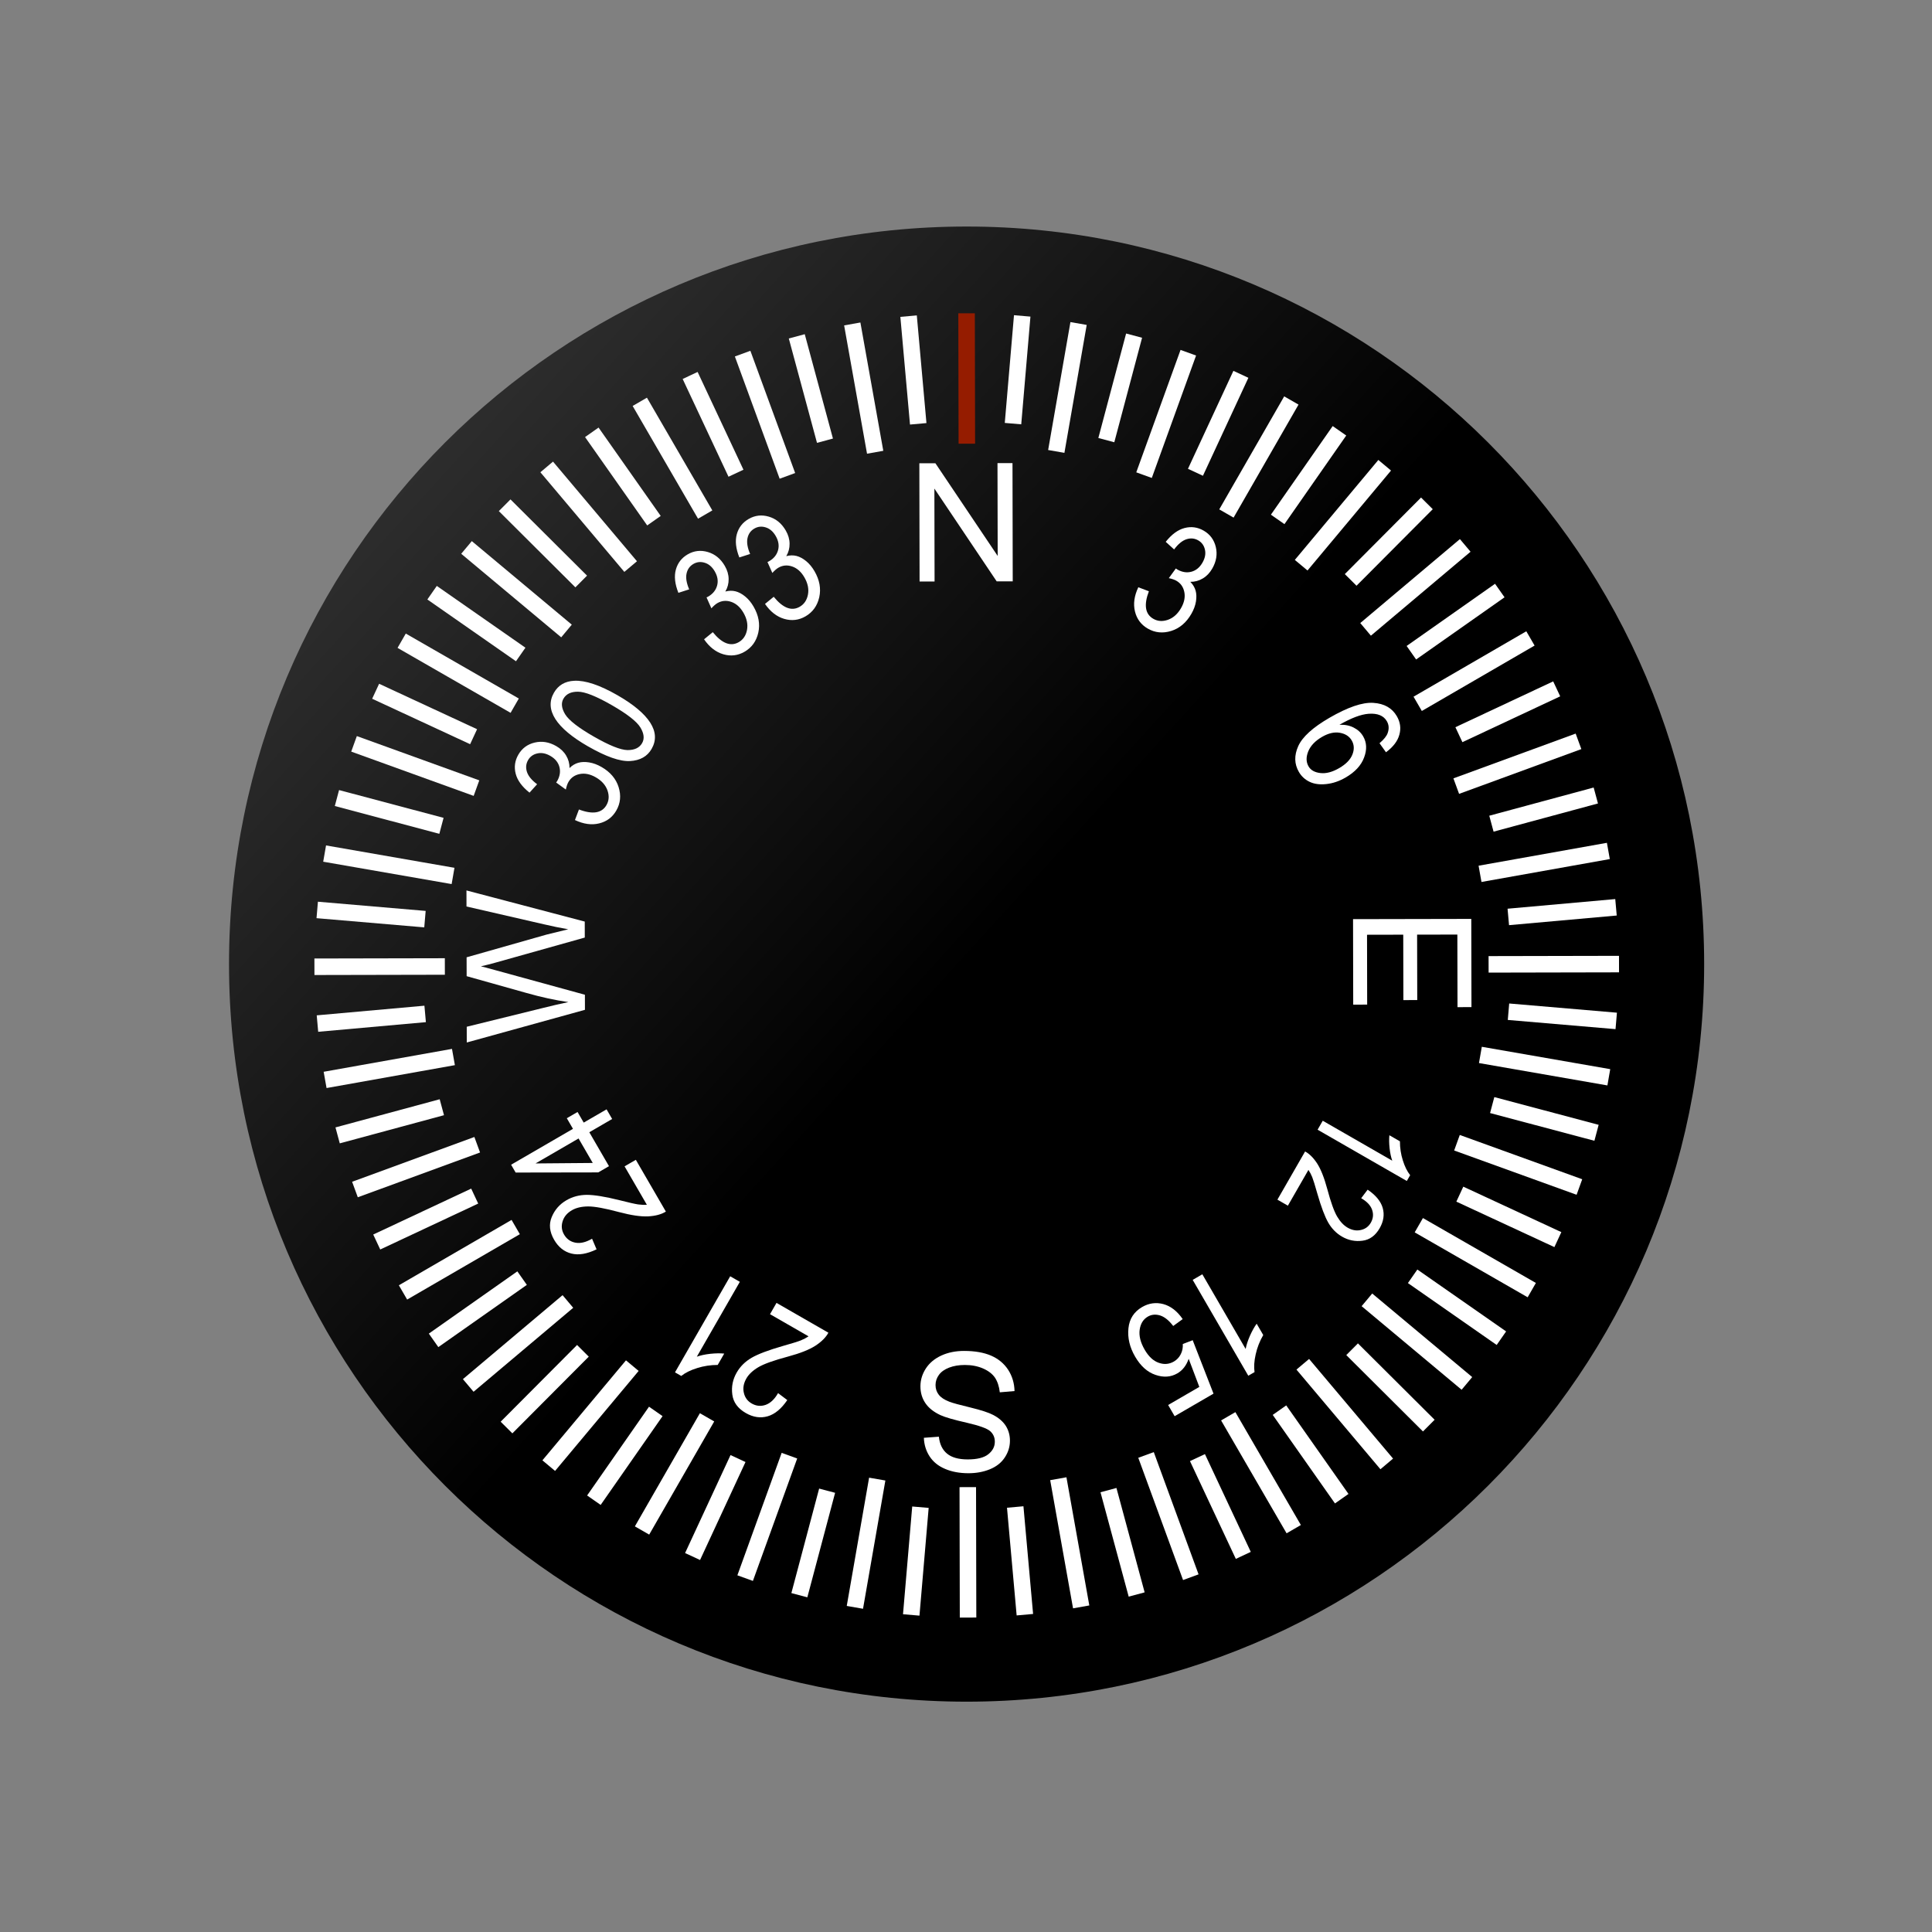 <?xml version="1.0" encoding="UTF-8" standalone="no"?>
<svg xmlns:osb="http://www.openswatchbook.org/uri/2009/osb" xmlns:dc="http://purl.org/dc/elements/1.1/" xmlns:cc="http://creativecommons.org/ns#" xmlns:rdf="http://www.w3.org/1999/02/22-rdf-syntax-ns#" xmlns:svg="http://www.w3.org/2000/svg" xmlns="http://www.w3.org/2000/svg" xmlns:xlink="http://www.w3.org/1999/xlink" version="1.1" id="Layer_2" x="0px" y="0px" width="400.667" height="400.666" viewBox="0 0 400.667 400.666" enable-background="new 0 0 400.667 400.666" xml:space="preserve"><rect x="0" y="0" width="400.667" height="400.666" fill="#808080" stroke="none"/><defs id="defs109"><linearGradient osb:paint="gradient" id="linearGradient5786"><stop id="stop5788" offset="0" style="stop-color:#2d2d2d;stop-opacity:1"/><stop id="stop5790" offset="1" style="stop-color:#000000;stop-opacity:1;"/></linearGradient><linearGradient y2="187.362" x2="191.429" y1="109.998" x1="106.397" gradientUnits="userSpaceOnUse" id="linearGradient5945-6" xlink:href="#linearGradient5786" gradientTransform="matrix(0.603,0,0,0.603,168.746,146.734)"/></defs><g id="airspeedIndicatorBg" style="display:inline" transform="matrix(2.221,0,0,2.221,-86.858,-4.972)"><g transform="translate(-154.742,-167.38)" style="display:inline" id="g12271"><path id="path4815-8" d="m 352.974,259.641 c 0,38.036 -30.834,68.87 -68.87,68.87 -38.036,1e-5 -68.87,-30.834 -68.87,-68.87 0,-38.036 30.834,-68.87 68.87,-68.87 38.036,0 68.87,30.834 68.87,68.87 z" style="display:inline;fill:url(#linearGradient5945-6);fill-opacity:1;fill-rule:evenodd;stroke:none;stroke-width:0.965;stroke-linecap:butt;stroke-linejoin:miter;stroke-miterlimit:4;stroke-dasharray:none;stroke-dashoffset:0;stroke-opacity:1"/><g id="g12183"><path style="display:inline;fill:none;fill-opacity:1;fill-rule:evenodd;stroke:#951c00;stroke-width:1.542;stroke-linecap:butt;stroke-linejoin:miter;stroke-miterlimit:4;stroke-dasharray:none;stroke-dashoffset:0;stroke-opacity:1" d="m 284.128,211.047 -0.025,-12.175" id="path5836-0"/><path style="display:inline;fill:none;fill-opacity:1;fill-rule:evenodd;stroke:#ffffff;stroke-width:1.542;stroke-linecap:butt;stroke-linejoin:miter;stroke-miterlimit:4;stroke-dasharray:none;stroke-dashoffset:0;stroke-opacity:1" d="m 292.479,211.77 2.081,-11.944" id="path5922-3"/><path style="display:inline;fill:none;fill-opacity:1;fill-rule:evenodd;stroke:#ffffff;stroke-width:1.542;stroke-linecap:butt;stroke-linejoin:miter;stroke-miterlimit:4;stroke-dasharray:none;stroke-dashoffset:0;stroke-opacity:1" d="m 288.439,209.174 0.859,-10.058" id="path5920-3"/><path style="display:inline;fill:none;fill-opacity:1;fill-rule:evenodd;stroke:#ffffff;stroke-width:1.542;stroke-linecap:butt;stroke-linejoin:miter;stroke-miterlimit:4;stroke-dasharray:none;stroke-dashoffset:0;stroke-opacity:1" d="m 279.588,209.192 -0.9,-10.054" id="path5918-5"/><path style="display:inline;fill:none;fill-opacity:1;fill-rule:evenodd;stroke:#ffffff;stroke-width:1.542;stroke-linecap:butt;stroke-linejoin:miter;stroke-miterlimit:4;stroke-dasharray:none;stroke-dashoffset:0;stroke-opacity:1" d="m 270.881,210.769 -2.633,-9.745" id="path5916-6"/><path style="display:inline;fill:none;fill-opacity:1;fill-rule:evenodd;stroke:#ffffff;stroke-width:1.542;stroke-linecap:butt;stroke-linejoin:miter;stroke-miterlimit:4;stroke-dasharray:none;stroke-dashoffset:0;stroke-opacity:1" d="m 262.571,213.806 -4.28,-9.129" id="path5914-9"/><path style="display:inline;fill:none;fill-opacity:1;fill-rule:evenodd;stroke:#ffffff;stroke-width:1.542;stroke-linecap:butt;stroke-linejoin:miter;stroke-miterlimit:4;stroke-dasharray:none;stroke-dashoffset:0;stroke-opacity:1" d="m 254.912,218.237 -5.803,-8.251" id="path5912-5"/><path style="display:inline;fill:none;fill-opacity:1;fill-rule:evenodd;stroke:#ffffff;stroke-width:1.542;stroke-linecap:butt;stroke-linejoin:miter;stroke-miterlimit:4;stroke-dasharray:none;stroke-dashoffset:0;stroke-opacity:1" d="m 248.12,223.915 -7.148,-7.119" id="path5910-2"/><path style="display:inline;fill:none;fill-opacity:1;fill-rule:evenodd;stroke:#ffffff;stroke-width:1.542;stroke-linecap:butt;stroke-linejoin:miter;stroke-miterlimit:4;stroke-dasharray:none;stroke-dashoffset:0;stroke-opacity:1" d="m 242.47,230.73 -8.275,-5.769" id="path5908-2"/><path style="display:inline;fill:none;fill-opacity:1;fill-rule:evenodd;stroke:#ffffff;stroke-width:1.542;stroke-linecap:butt;stroke-linejoin:miter;stroke-miterlimit:4;stroke-dasharray:none;stroke-dashoffset:0;stroke-opacity:1" d="m 238.072,238.408 -9.148,-4.243" id="path5906-1"/><path style="display:inline;fill:none;fill-opacity:1;fill-rule:evenodd;stroke:#ffffff;stroke-width:1.542;stroke-linecap:butt;stroke-linejoin:miter;stroke-miterlimit:4;stroke-dasharray:none;stroke-dashoffset:0;stroke-opacity:1" d="m 235.07,246.73 -9.759,-2.594" id="path5904-8"/><path style="display:inline;fill:none;fill-opacity:1;fill-rule:evenodd;stroke:#ffffff;stroke-width:1.542;stroke-linecap:butt;stroke-linejoin:miter;stroke-miterlimit:4;stroke-dasharray:none;stroke-dashoffset:0;stroke-opacity:1" d="m 233.53,255.443 -10.06,-0.859" id="path5902-8"/><path style="display:inline;fill:none;fill-opacity:1;fill-rule:evenodd;stroke:#ffffff;stroke-width:1.542;stroke-linecap:butt;stroke-linejoin:miter;stroke-miterlimit:4;stroke-dasharray:none;stroke-dashoffset:0;stroke-opacity:1" d="m 233.548,264.293 -10.056,0.901" id="path5900-7"/><path style="display:inline;fill:none;fill-opacity:1;fill-rule:evenodd;stroke:#ffffff;stroke-width:1.542;stroke-linecap:butt;stroke-linejoin:miter;stroke-miterlimit:4;stroke-dasharray:none;stroke-dashoffset:0;stroke-opacity:1" d="m 235.106,273.005 -9.731,2.629" id="path5898-1"/><path style="display:inline;fill:none;fill-opacity:1;fill-rule:evenodd;stroke:#ffffff;stroke-width:1.542;stroke-linecap:butt;stroke-linejoin:miter;stroke-miterlimit:4;stroke-dasharray:none;stroke-dashoffset:0;stroke-opacity:1" d="m 238.174,281.303 -9.147,4.288" id="path5896-7"/><path style="display:inline;fill:none;fill-opacity:1;fill-rule:evenodd;stroke:#ffffff;stroke-width:1.542;stroke-linecap:butt;stroke-linejoin:miter;stroke-miterlimit:4;stroke-dasharray:none;stroke-dashoffset:0;stroke-opacity:1" d="m 242.6,288.962 -8.265,5.812" id="path5894-2"/><path style="display:inline;fill:none;fill-opacity:1;fill-rule:evenodd;stroke:#ffffff;stroke-width:1.542;stroke-linecap:butt;stroke-linejoin:miter;stroke-miterlimit:4;stroke-dasharray:none;stroke-dashoffset:0;stroke-opacity:1" d="m 248.283,295.746 -0.008,0.008" id="path5892-0"/><path style="display:inline;fill:none;fill-opacity:1;fill-rule:evenodd;stroke:#ffffff;stroke-width:1.542;stroke-linecap:butt;stroke-linejoin:miter;stroke-miterlimit:4;stroke-dasharray:none;stroke-dashoffset:0;stroke-opacity:1" d="m 248.275,295.754 -7.13,7.159" id="path5890-5"/><path style="display:inline;fill:none;fill-opacity:1;fill-rule:evenodd;stroke:#ffffff;stroke-width:1.542;stroke-linecap:butt;stroke-linejoin:miter;stroke-miterlimit:4;stroke-dasharray:none;stroke-dashoffset:0;stroke-opacity:1" d="m 255.084,301.409 -5.78,8.29" id="path5888-0"/><path style="display:inline;fill:none;fill-opacity:1;fill-rule:evenodd;stroke:#ffffff;stroke-width:1.542;stroke-linecap:butt;stroke-linejoin:miter;stroke-miterlimit:4;stroke-dasharray:none;stroke-dashoffset:0;stroke-opacity:1" d="m 262.761,305.809 -4.243,9.149" id="path5885-5"/><path style="display:inline;fill:none;fill-opacity:1;fill-rule:evenodd;stroke:#ffffff;stroke-width:1.542;stroke-linecap:butt;stroke-linejoin:miter;stroke-miterlimit:4;stroke-dasharray:none;stroke-dashoffset:0;stroke-opacity:1" d="m 271.082,308.811 -2.593,9.758" id="path5883-5"/><path style="display:inline;fill:none;fill-opacity:1;fill-rule:evenodd;stroke:#ffffff;stroke-width:1.542;stroke-linecap:butt;stroke-linejoin:miter;stroke-miterlimit:4;stroke-dasharray:none;stroke-dashoffset:0;stroke-opacity:1" d="m 279.795,310.352 -0.859,10.06" id="path5881-8"/><path style="display:inline;fill:none;fill-opacity:1;fill-rule:evenodd;stroke:#ffffff;stroke-width:1.542;stroke-linecap:butt;stroke-linejoin:miter;stroke-miterlimit:4;stroke-dasharray:none;stroke-dashoffset:0;stroke-opacity:1" d="M 288.645,310.334 289.546,320.39" id="path5879-7"/><path style="display:inline;fill:none;fill-opacity:1;fill-rule:evenodd;stroke:#ffffff;stroke-width:1.542;stroke-linecap:butt;stroke-linejoin:miter;stroke-miterlimit:4;stroke-dasharray:none;stroke-dashoffset:0;stroke-opacity:1" d="m 297.352,308.757 2.633,9.747" id="path5877-0"/><path style="display:inline;fill:none;fill-opacity:1;fill-rule:evenodd;stroke:#ffffff;stroke-width:1.542;stroke-linecap:butt;stroke-linejoin:miter;stroke-miterlimit:4;stroke-dasharray:none;stroke-dashoffset:0;stroke-opacity:1" d="m 305.661,305.721 4.281,9.131" id="path5875-3"/><path style="display:inline;fill:none;fill-opacity:1;fill-rule:evenodd;stroke:#ffffff;stroke-width:1.542;stroke-linecap:butt;stroke-linejoin:miter;stroke-miterlimit:4;stroke-dasharray:none;stroke-dashoffset:0;stroke-opacity:1" d="m 313.32,301.29 5.813,8.267" id="path5873-8"/><path style="display:inline;fill:none;fill-opacity:1;fill-rule:evenodd;stroke:#ffffff;stroke-width:1.542;stroke-linecap:butt;stroke-linejoin:miter;stroke-miterlimit:4;stroke-dasharray:none;stroke-dashoffset:0;stroke-opacity:1" d="m 320.098,295.599 0.008,0.008" id="path5871-1"/><path style="display:inline;fill:none;fill-opacity:1;fill-rule:evenodd;stroke:#ffffff;stroke-width:1.542;stroke-linecap:butt;stroke-linejoin:miter;stroke-miterlimit:4;stroke-dasharray:none;stroke-dashoffset:0;stroke-opacity:1" d="m 320.106,295.607 7.156,7.127" id="path5869-5"/><path style="display:inline;fill:none;fill-opacity:1;fill-rule:evenodd;stroke:#ffffff;stroke-width:1.542;stroke-linecap:butt;stroke-linejoin:miter;stroke-miterlimit:4;stroke-dasharray:none;stroke-dashoffset:0;stroke-opacity:1" d="m 325.753,288.792 8.289,5.779" id="path5867-9"/><path style="display:inline;fill:none;fill-opacity:1;fill-rule:evenodd;stroke:#ffffff;stroke-width:1.542;stroke-linecap:butt;stroke-linejoin:miter;stroke-miterlimit:4;stroke-dasharray:none;stroke-dashoffset:0;stroke-opacity:1" d="m 330.16,281.121 9.155,4.246" id="path5865-0"/><path style="display:inline;fill:none;fill-opacity:1;fill-rule:evenodd;stroke:#ffffff;stroke-width:1.542;stroke-linecap:butt;stroke-linejoin:miter;stroke-miterlimit:4;stroke-dasharray:none;stroke-dashoffset:0;stroke-opacity:1" d="m 333.182,272.804 9.742,2.589" id="path5863-8"/><path style="display:inline;fill:none;fill-opacity:1;fill-rule:evenodd;stroke:#ffffff;stroke-width:1.542;stroke-linecap:butt;stroke-linejoin:miter;stroke-miterlimit:4;stroke-dasharray:none;stroke-dashoffset:0;stroke-opacity:1" d="m 334.704,264.087 10.06,0.859" id="path5861-5"/><path style="display:inline;fill:none;fill-opacity:1;fill-rule:evenodd;stroke:#ffffff;stroke-width:1.542;stroke-linecap:butt;stroke-linejoin:miter;stroke-miterlimit:4;stroke-dasharray:none;stroke-dashoffset:0;stroke-opacity:1" d="m 334.686,255.237 10.056,-0.9" id="path5855-1"/><path style="display:inline;fill:none;fill-opacity:1;fill-rule:evenodd;stroke:#ffffff;stroke-width:1.542;stroke-linecap:butt;stroke-linejoin:miter;stroke-miterlimit:4;stroke-dasharray:none;stroke-dashoffset:0;stroke-opacity:1" d="m 333.11,246.53 9.748,-2.633" id="path5853-7"/><path style="display:inline;fill:none;fill-opacity:1;fill-rule:evenodd;stroke:#ffffff;stroke-width:1.542;stroke-linecap:butt;stroke-linejoin:miter;stroke-miterlimit:4;stroke-dasharray:none;stroke-dashoffset:0;stroke-opacity:1" d="m 330.074,238.22 9.131,-4.28" id="path5851-8"/><path style="display:inline;fill:none;fill-opacity:1;fill-rule:evenodd;stroke:#ffffff;stroke-width:1.542;stroke-linecap:butt;stroke-linejoin:miter;stroke-miterlimit:4;stroke-dasharray:none;stroke-dashoffset:0;stroke-opacity:1" d="m 325.636,230.566 8.256,-5.806" id="path5849-9"/><path style="display:inline;fill:none;fill-opacity:1;fill-rule:evenodd;stroke:#ffffff;stroke-width:1.542;stroke-linecap:butt;stroke-linejoin:miter;stroke-miterlimit:4;stroke-dasharray:none;stroke-dashoffset:0;stroke-opacity:1" d="m 319.967,223.768 7.119,-7.148" id="path5847-7"/><path style="display:inline;fill:none;fill-opacity:1;fill-rule:evenodd;stroke:#ffffff;stroke-width:1.542;stroke-linecap:butt;stroke-linejoin:miter;stroke-miterlimit:4;stroke-dasharray:none;stroke-dashoffset:0;stroke-opacity:1" d="m 313.152,218.118 5.769,-8.275" id="path5845-5"/><path style="display:inline;fill:none;fill-opacity:1;fill-rule:evenodd;stroke:#ffffff;stroke-width:1.542;stroke-linecap:butt;stroke-linejoin:miter;stroke-miterlimit:4;stroke-dasharray:none;stroke-dashoffset:0;stroke-opacity:1" d="m 305.474,213.718 4.243,-9.147" id="path5843-5"/><path style="display:inline;fill:none;fill-opacity:1;fill-rule:evenodd;stroke:#ffffff;stroke-width:1.542;stroke-linecap:butt;stroke-linejoin:miter;stroke-miterlimit:4;stroke-dasharray:none;stroke-dashoffset:0;stroke-opacity:1" d="m 297.152,210.715 2.593,-9.756" id="path5840-0"/><path style="display:inline;fill:none;fill-opacity:1;fill-rule:evenodd;stroke:#ffffff;stroke-width:1.542;stroke-linecap:butt;stroke-linejoin:miter;stroke-miterlimit:4;stroke-dasharray:none;stroke-dashoffset:0;stroke-opacity:1" d="m 275.567,211.848 -2.138,-11.981" id="path5834-1"/><path style="display:inline;fill:none;fill-opacity:1;fill-rule:evenodd;stroke:#ffffff;stroke-width:1.542;stroke-linecap:butt;stroke-linejoin:miter;stroke-miterlimit:4;stroke-dasharray:none;stroke-dashoffset:0;stroke-opacity:1" d="m 267.373,214.053 -4.181,-11.414" id="path5832-8"/><path style="display:inline;fill:none;fill-opacity:1;fill-rule:evenodd;stroke:#ffffff;stroke-width:1.542;stroke-linecap:butt;stroke-linejoin:miter;stroke-miterlimit:4;stroke-dasharray:none;stroke-dashoffset:0;stroke-opacity:1" d="m 259.696,217.665 -6.106,-10.527" id="path5830-8"/><path style="display:inline;fill:none;fill-opacity:1;fill-rule:evenodd;stroke:#ffffff;stroke-width:1.542;stroke-linecap:butt;stroke-linejoin:miter;stroke-miterlimit:4;stroke-dasharray:none;stroke-dashoffset:0;stroke-opacity:1" d="m 252.736,222.522 -7.839,-9.304" id="path5828-9"/><path style="display:inline;fill:none;fill-opacity:1;fill-rule:evenodd;stroke:#ffffff;stroke-width:1.542;stroke-linecap:butt;stroke-linejoin:miter;stroke-miterlimit:4;stroke-dasharray:none;stroke-dashoffset:0;stroke-opacity:1" d="m 246.746,228.537 -9.336,-7.801" id="path5826-4"/><path style="display:inline;fill:none;fill-opacity:1;fill-rule:evenodd;stroke:#ffffff;stroke-width:1.542;stroke-linecap:butt;stroke-linejoin:miter;stroke-miterlimit:4;stroke-dasharray:none;stroke-dashoffset:0;stroke-opacity:1" d="m 241.909,235.511 -10.554,-6.065" id="path5824-7"/><path style="display:inline;fill:none;fill-opacity:1;fill-rule:evenodd;stroke:#ffffff;stroke-width:1.542;stroke-linecap:butt;stroke-linejoin:miter;stroke-miterlimit:4;stroke-dasharray:none;stroke-dashoffset:0;stroke-opacity:1" d="M 238.34,243.209 226.907,239.075" id="path5822-2"/><path style="display:inline;fill:none;fill-opacity:1;fill-rule:evenodd;stroke:#ffffff;stroke-width:1.542;stroke-linecap:butt;stroke-linejoin:miter;stroke-miterlimit:4;stroke-dasharray:none;stroke-dashoffset:0;stroke-opacity:1" d="m 236.153,251.409 -11.992,-2.089" id="path5820-6"/><path style="display:inline;fill:none;fill-opacity:1;fill-rule:evenodd;stroke:#ffffff;stroke-width:1.542;stroke-linecap:butt;stroke-linejoin:miter;stroke-miterlimit:4;stroke-dasharray:none;stroke-dashoffset:0;stroke-opacity:1" d="m 235.387,259.864 -12.178,0.025" id="path5818-0"/><path style="display:inline;fill:none;fill-opacity:1;fill-rule:evenodd;stroke:#ffffff;stroke-width:1.542;stroke-linecap:butt;stroke-linejoin:miter;stroke-miterlimit:4;stroke-dasharray:none;stroke-dashoffset:0;stroke-opacity:1" d="m 236.189,268.317 -11.983,2.138" id="path5816-6"/><path style="display:inline;fill:none;fill-opacity:1;fill-rule:evenodd;stroke:#ffffff;stroke-width:1.542;stroke-linecap:butt;stroke-linejoin:miter;stroke-miterlimit:4;stroke-dasharray:none;stroke-dashoffset:0;stroke-opacity:1" d="m 238.409,276.507 -11.416,4.182" id="path5814-9"/><path style="display:inline;fill:none;fill-opacity:1;fill-rule:evenodd;stroke:#ffffff;stroke-width:1.542;stroke-linecap:butt;stroke-linejoin:miter;stroke-miterlimit:4;stroke-dasharray:none;stroke-dashoffset:0;stroke-opacity:1" d="m 242.003,284.194 -10.523,6.104" id="path5812-6"/><path style="display:inline;fill:none;fill-opacity:1;fill-rule:evenodd;stroke:#ffffff;stroke-width:1.542;stroke-linecap:butt;stroke-linejoin:miter;stroke-miterlimit:4;stroke-dasharray:none;stroke-dashoffset:0;stroke-opacity:1" d="m 246.876,291.143 -9.305,7.841" id="path5810-1"/><path style="display:inline;fill:none;fill-opacity:1;fill-rule:evenodd;stroke:#ffffff;stroke-width:1.542;stroke-linecap:butt;stroke-linejoin:miter;stroke-miterlimit:4;stroke-dasharray:none;stroke-dashoffset:0;stroke-opacity:1" d="m 252.891,297.134 -7.803,9.337" id="path5808-1"/><path style="display:inline;fill:none;fill-opacity:1;fill-rule:evenodd;stroke:#ffffff;stroke-width:1.542;stroke-linecap:butt;stroke-linejoin:miter;stroke-miterlimit:4;stroke-dasharray:none;stroke-dashoffset:0;stroke-opacity:1" d="m 259.87,301.961 -6.071,10.566" id="path5806-1"/><path style="display:inline;fill:none;fill-opacity:1;fill-rule:evenodd;stroke:#ffffff;stroke-width:1.542;stroke-linecap:butt;stroke-linejoin:miter;stroke-miterlimit:4;stroke-dasharray:none;stroke-dashoffset:0;stroke-opacity:1" d="m 267.562,305.541 -4.135,11.433" id="path5804-1"/><path style="display:inline;fill:none;fill-opacity:1;fill-rule:evenodd;stroke:#ffffff;stroke-width:1.542;stroke-linecap:butt;stroke-linejoin:miter;stroke-miterlimit:4;stroke-dasharray:none;stroke-dashoffset:0;stroke-opacity:1" d="m 275.761,307.728 -2.087,11.976" id="path5802-3"/><path style="display:inline;fill:none;fill-opacity:1;fill-rule:evenodd;stroke:#ffffff;stroke-width:1.542;stroke-linecap:butt;stroke-linejoin:miter;stroke-miterlimit:4;stroke-dasharray:none;stroke-dashoffset:0;stroke-opacity:1" d="m 284.216,308.479 0.025,12.178" id="path5800-8"/><path style="display:inline;fill:none;fill-opacity:1;fill-rule:evenodd;stroke:#ffffff;stroke-width:1.542;stroke-linecap:butt;stroke-linejoin:miter;stroke-miterlimit:4;stroke-dasharray:none;stroke-dashoffset:0;stroke-opacity:1" d="m 292.669,307.693 2.135,11.968" id="path5798-3"/><path style="display:inline;fill:none;fill-opacity:1;fill-rule:evenodd;stroke:#ffffff;stroke-width:1.542;stroke-linecap:butt;stroke-linejoin:miter;stroke-miterlimit:4;stroke-dasharray:none;stroke-dashoffset:0;stroke-opacity:1" d="m 300.859,305.473 4.182,11.416" id="path5796-7"/><path style="display:inline;fill:none;fill-opacity:1;fill-rule:evenodd;stroke:#ffffff;stroke-width:1.542;stroke-linecap:butt;stroke-linejoin:miter;stroke-miterlimit:4;stroke-dasharray:none;stroke-dashoffset:0;stroke-opacity:1" d="m 308.536,301.862 6.115,10.541" id="path5793-2"/><path style="display:inline;fill:none;fill-opacity:1;fill-rule:evenodd;stroke:#ffffff;stroke-width:1.542;stroke-linecap:butt;stroke-linejoin:miter;stroke-miterlimit:4;stroke-dasharray:none;stroke-dashoffset:0;stroke-opacity:1" d="m 315.495,297.006 7.841,9.305" id="path5791-8"/><path style="display:inline;fill:none;fill-opacity:1;fill-rule:evenodd;stroke:#ffffff;stroke-width:1.542;stroke-linecap:butt;stroke-linejoin:miter;stroke-miterlimit:4;stroke-dasharray:none;stroke-dashoffset:0;stroke-opacity:1" d="m 321.485,290.991 9.337,7.803" id="path5789-8"/><path style="display:inline;fill:none;fill-opacity:1;fill-rule:evenodd;stroke:#ffffff;stroke-width:1.542;stroke-linecap:butt;stroke-linejoin:miter;stroke-miterlimit:4;stroke-dasharray:none;stroke-dashoffset:0;stroke-opacity:1" d="m 326.33,284.022 10.548,6.061" id="path5787-6"/><path style="display:inline;fill:none;fill-opacity:1;fill-rule:evenodd;stroke:#ffffff;stroke-width:1.542;stroke-linecap:butt;stroke-linejoin:miter;stroke-miterlimit:4;stroke-dasharray:none;stroke-dashoffset:0;stroke-opacity:1" d="m 329.893,276.32 11.433,4.135" id="path5785-2"/><path style="display:inline;fill:none;fill-opacity:1;fill-rule:evenodd;stroke:#ffffff;stroke-width:1.542;stroke-linecap:butt;stroke-linejoin:miter;stroke-miterlimit:4;stroke-dasharray:none;stroke-dashoffset:0;stroke-opacity:1" d="m 332.08,268.121 11.992,2.089" id="path5783-9"/><path style="display:inline;fill:none;fill-opacity:1;fill-rule:evenodd;stroke:#ffffff;stroke-width:1.542;stroke-linecap:butt;stroke-linejoin:miter;stroke-miterlimit:4;stroke-dasharray:none;stroke-dashoffset:0;stroke-opacity:1" d="m 332.846,259.665 12.178,-0.025" id="path5781-5"/><path style="display:inline;fill:none;fill-opacity:1;fill-rule:evenodd;stroke:#ffffff;stroke-width:1.542;stroke-linecap:butt;stroke-linejoin:miter;stroke-miterlimit:4;stroke-dasharray:none;stroke-dashoffset:0;stroke-opacity:1" d="m 332.046,251.213 11.983,-2.138" id="path5779-4"/><path style="display:inline;fill:none;fill-opacity:1;fill-rule:evenodd;stroke:#ffffff;stroke-width:1.542;stroke-linecap:butt;stroke-linejoin:miter;stroke-miterlimit:4;stroke-dasharray:none;stroke-dashoffset:0;stroke-opacity:1" d="m 329.826,243.022 11.415,-4.181" id="path5777-7"/><path style="display:inline;fill:none;fill-opacity:1;fill-rule:evenodd;stroke:#ffffff;stroke-width:1.542;stroke-linecap:butt;stroke-linejoin:miter;stroke-miterlimit:4;stroke-dasharray:none;stroke-dashoffset:0;stroke-opacity:1" d="m 326.225,235.339 10.529,-6.108" id="path5775-1"/><path style="display:inline;fill:none;fill-opacity:1;fill-rule:evenodd;stroke:#ffffff;stroke-width:1.542;stroke-linecap:butt;stroke-linejoin:miter;stroke-miterlimit:4;stroke-dasharray:none;stroke-dashoffset:0;stroke-opacity:1" d="m 321.36,228.385 9.304,-7.839" id="path5773-1"/><path style="display:inline;fill:none;fill-opacity:1;fill-rule:evenodd;stroke:#ffffff;stroke-width:1.542;stroke-linecap:butt;stroke-linejoin:miter;stroke-miterlimit:4;stroke-dasharray:none;stroke-dashoffset:0;stroke-opacity:1" d="m 315.345,222.394 7.799,-9.333" id="path5771-7"/><path style="display:inline;fill:none;fill-opacity:1;fill-rule:evenodd;stroke:#ffffff;stroke-width:1.542;stroke-linecap:butt;stroke-linejoin:miter;stroke-miterlimit:4;stroke-dasharray:none;stroke-dashoffset:0;stroke-opacity:1" d="m 308.366,217.566 6.063,-10.552" id="path5769-9"/><path style="display:inline;fill:none;fill-opacity:1;fill-rule:evenodd;stroke:#ffffff;stroke-width:1.542;stroke-linecap:butt;stroke-linejoin:miter;stroke-miterlimit:4;stroke-dasharray:none;stroke-dashoffset:0;stroke-opacity:1" d="m 300.673,213.985 4.134,-11.431" id="path5639-4"/><path style="font-style:normal;font-variant:normal;font-weight:normal;font-stretch:normal;font-size:30px;font-family:Arial;-inkscape-font-specification:Arial;display:inline;fill:#ffffff;fill-opacity:1;stroke:none;stroke-width:1px;stroke-linecap:butt;stroke-linejoin:miter;stroke-opacity:1" d="m 279.715,223.918 -0.022,-11.04 1.499,-0.003 5.816,8.656 -0.018,-8.668 1.401,-0.003 0.022,11.04 -1.499,0.003 -5.817,-8.664 0.018,8.676 -1.401,0.003" id="text5666-8"/><path style="font-style:normal;font-variant:normal;font-weight:normal;font-stretch:normal;font-size:30px;font-family:Arial;-inkscape-font-specification:Arial;display:inline;fill:#ffffff;fill-opacity:1;stroke:none;stroke-width:1px;stroke-linecap:butt;stroke-linejoin:miter;stroke-opacity:1" d="m 288.584,299.507 -1.378,0.118 c -0.064,-0.552 -0.214,-1.007 -0.449,-1.364 -0.24,-0.352 -0.611,-0.639 -1.113,-0.861 -0.502,-0.217 -1.066,-0.326 -1.694,-0.327 -0.557,-9.2e-4 -1.049,0.081 -1.477,0.246 -0.427,0.165 -0.744,0.39 -0.95,0.676 -0.211,0.291 -0.318,0.607 -0.318,0.948 -8.4e-4,0.346 0.099,0.648 0.299,0.904 0.2,0.261 0.531,0.481 0.993,0.657 0.296,0.116 0.951,0.296 1.964,0.539 1.014,0.248 1.724,0.48 2.13,0.697 0.527,0.277 0.92,0.619 1.18,1.027 0.255,0.412 0.382,0.872 0.381,1.379 -9.1e-4,0.557 -0.16,1.077 -0.478,1.558 -0.317,0.486 -0.78,0.854 -1.388,1.104 -0.608,0.25 -1.284,0.374 -2.027,0.372 -0.818,-0.002 -1.539,-0.136 -2.161,-0.404 -0.627,-0.262 -1.108,-0.65 -1.444,-1.163 -0.335,-0.513 -0.515,-1.093 -0.539,-1.741 l 1.401,-0.103 c 0.074,0.698 0.329,1.226 0.765,1.583 0.431,0.357 1.071,0.537 1.919,0.539 0.884,0.002 1.529,-0.16 1.936,-0.486 0.402,-0.321 0.604,-0.709 0.605,-1.166 7.3e-4,-0.397 -0.142,-0.723 -0.427,-0.98 -0.281,-0.257 -1.013,-0.522 -2.197,-0.795 -1.189,-0.269 -2.005,-0.504 -2.446,-0.705 -0.642,-0.298 -1.116,-0.675 -1.421,-1.133 -0.305,-0.452 -0.457,-0.975 -0.456,-1.567 10e-4,-0.587 0.171,-1.142 0.508,-1.663 0.337,-0.516 0.823,-0.92 1.456,-1.21 0.628,-0.285 1.336,-0.427 2.125,-0.425 0.999,0.002 1.837,0.149 2.514,0.442 0.672,0.293 1.201,0.73 1.586,1.314 0.38,0.588 0.58,1.251 0.598,1.989" id="text5670-6"/><path style="font-style:normal;font-variant:normal;font-weight:normal;font-stretch:normal;font-size:30px;font-family:Arial;-inkscape-font-specification:Arial;display:inline;fill:#ffffff;fill-opacity:1;stroke:none;stroke-width:1px;stroke-linecap:butt;stroke-linejoin:miter;stroke-opacity:1" d="m 248.451,255.67 -11.046,-2.907 0.003,1.499 7.241,1.665 c 0.758,0.179 1.512,0.333 2.26,0.462 -1.179,0.284 -1.859,0.451 -2.04,0.501 l -7.451,2.116 0.004,1.762 5.591,1.57 c 1.387,0.394 2.69,0.677 3.91,0.851 -0.698,0.142 -1.498,0.327 -2.401,0.555 l -7.091,1.747 0.003,1.469 11.034,-3.05 -0.003,-1.408 -8.417,-2.31 c -0.703,-0.194 -1.135,-0.309 -1.296,-0.344 0.507,-0.117 0.938,-0.225 1.295,-0.326 l 8.407,-2.359 -0.003,-1.491" id="text5674-8"/><path style="font-style:normal;font-variant:normal;font-weight:normal;font-stretch:normal;font-size:30px;font-family:Arial;-inkscape-font-specification:Arial;display:inline;fill:#ffffff;fill-opacity:1;stroke:none;stroke-width:1px;stroke-linecap:butt;stroke-linejoin:miter;stroke-opacity:1" d="m 331.229,255.421 -11.04,0.022 0.016,7.983 1.303,-0.003 -0.013,-6.522 3.381,-0.007 0.013,6.108 1.295,-0.003 -0.013,-6.108 3.758,-0.008 0.014,6.778 1.303,-0.003 -0.017,-8.239" id="text5678-8"/><path style="font-style:normal;font-variant:normal;font-weight:bold;font-stretch:normal;font-size:28px;font-family:'Arial Narrow';-inkscape-font-specification:'Arial Narrow Bold';display:inline;fill:#ffffff;fill-opacity:1;stroke:none;stroke-width:1px;stroke-linecap:butt;stroke-linejoin:miter;stroke-opacity:1" d="m 300.14,224.455 0.986,0.372 c -0.485,1.278 -0.348,2.135 0.411,2.571 0.41,0.236 0.865,0.267 1.364,0.095 0.501,-0.177 0.911,-0.541 1.228,-1.094 0.299,-0.52 0.401,-1.018 0.307,-1.494 -0.094,-0.476 -0.342,-0.829 -0.745,-1.06 -0.171,-0.098 -0.405,-0.179 -0.704,-0.242 l 0.657,-0.903 0.133,0.093 c 0.443,0.254 0.881,0.325 1.313,0.212 0.433,-0.113 0.78,-0.398 1.041,-0.853 0.24,-0.418 0.317,-0.82 0.23,-1.205 -0.085,-0.389 -0.293,-0.679 -0.626,-0.871 -0.345,-0.198 -0.715,-0.232 -1.109,-0.102 -0.387,0.129 -0.769,0.445 -1.144,0.948 l -0.784,-0.71 c 0.553,-0.698 1.14,-1.128 1.762,-1.29 0.622,-0.161 1.216,-0.08 1.781,0.245 0.593,0.341 0.971,0.85 1.133,1.527 0.162,0.677 0.052,1.349 -0.331,2.015 -0.233,0.406 -0.529,0.715 -0.888,0.925 -0.354,0.212 -0.742,0.317 -1.161,0.314 0.246,0.249 0.411,0.522 0.494,0.819 0.084,0.297 0.094,0.635 0.032,1.016 -0.062,0.381 -0.204,0.764 -0.426,1.15 -0.472,0.821 -1.1,1.354 -1.884,1.6 -0.782,0.242 -1.511,0.17 -2.185,-0.218 -0.626,-0.36 -1.025,-0.892 -1.198,-1.597 -0.173,-0.705 -0.07,-1.459 0.311,-2.262" id="text5682-4"/><path style="font-style:normal;font-variant:normal;font-weight:bold;font-stretch:normal;font-size:28px;font-family:'Arial Narrow';-inkscape-font-specification:'Arial Narrow Bold';display:inline;fill:#ffffff;fill-opacity:1;stroke:none;stroke-width:1px;stroke-linecap:butt;stroke-linejoin:miter;stroke-opacity:1" d="m 323.265,239.86 -0.604,-0.844 c 0.409,-0.351 0.662,-0.666 0.76,-0.945 0.145,-0.404 0.12,-0.774 -0.075,-1.11 -0.303,-0.523 -0.871,-0.754 -1.703,-0.694 -0.717,0.053 -1.624,0.395 -2.72,1.026 0.509,-0.019 0.953,0.07 1.333,0.267 0.384,0.195 0.677,0.466 0.879,0.815 0.336,0.58 0.365,1.237 0.088,1.972 -0.271,0.737 -0.847,1.361 -1.726,1.871 -0.596,0.346 -1.2,0.55 -1.814,0.613 -0.607,0.065 -1.125,-0.006 -1.553,-0.212 -0.429,-0.206 -0.762,-0.514 -0.999,-0.924 -0.428,-0.738 -0.448,-1.539 -0.061,-2.402 0.387,-0.864 1.357,-1.746 2.91,-2.647 1.723,-0.999 3.091,-1.465 4.105,-1.398 1.018,0.065 1.749,0.48 2.194,1.246 0.322,0.555 0.401,1.13 0.236,1.724 -0.158,0.596 -0.575,1.143 -1.249,1.643 m -5.969,-1.437 c -0.644,0.374 -1.075,0.827 -1.292,1.359 -0.213,0.53 -0.203,0.995 0.03,1.397 0.205,0.353 0.571,0.56 1.1,0.621 0.531,0.066 1.119,-0.088 1.763,-0.462 0.632,-0.367 1.043,-0.789 1.232,-1.267 0.189,-0.478 0.168,-0.915 -0.063,-1.313 -0.226,-0.389 -0.598,-0.628 -1.115,-0.718 -0.511,-0.088 -1.063,0.04 -1.655,0.383" id="text5686-1"/><path style="font-style:normal;font-variant:normal;font-weight:bold;font-stretch:normal;font-size:26px;font-family:'Arial Narrow';-inkscape-font-specification:'Arial Narrow Bold';display:inline;fill:#ffffff;fill-opacity:1;stroke:none;stroke-width:1px;stroke-linecap:butt;stroke-linejoin:miter;stroke-opacity:1" d="m 316.879,275.105 0.481,-0.838 6.491,3.73 c -0.116,-0.322 -0.199,-0.714 -0.251,-1.175 -0.048,-0.459 -0.053,-0.859 -0.018,-1.2 l 0.985,0.566 c -2.9e-4,0.612 0.089,1.203 0.269,1.773 0.177,0.574 0.406,1.036 0.686,1.388 l -0.312,0.543 -8.33,-4.787 m -2.774,7.093 -0.979,-0.563 2.585,-4.499 c 0.403,0.216 0.778,0.59 1.125,1.121 0.345,0.535 0.66,1.328 0.944,2.379 0.328,1.228 0.635,2.083 0.918,2.568 0.288,0.486 0.614,0.835 0.98,1.045 0.423,0.243 0.837,0.316 1.245,0.218 0.409,-0.091 0.717,-0.318 0.925,-0.68 0.223,-0.389 0.263,-0.79 0.119,-1.204 -0.144,-0.414 -0.483,-0.775 -1.019,-1.082 l 0.602,-0.798 c 0.761,0.518 1.23,1.086 1.407,1.704 0.178,0.624 0.084,1.255 -0.282,1.893 -0.399,0.694 -0.934,1.084 -1.606,1.17 -0.674,0.09 -1.309,-0.037 -1.905,-0.379 -0.528,-0.304 -0.955,-0.735 -1.282,-1.294 -0.322,-0.557 -0.663,-1.457 -1.022,-2.702 -0.223,-0.791 -0.385,-1.313 -0.485,-1.566 -0.102,-0.25 -0.22,-0.473 -0.353,-0.67 l -1.919,3.339" id="text5690-3"/><path style="font-style:normal;font-variant:normal;font-weight:bold;font-stretch:normal;font-size:28px;font-family:'Arial Narrow';-inkscape-font-specification:'Arial Narrow Bold';display:inline;fill:#ffffff;fill-opacity:1;stroke:none;stroke-width:1px;stroke-linecap:butt;stroke-linejoin:miter;stroke-opacity:1" d="m 305.217,289.126 0.9,-0.522 4.045,6.974 c 0.066,-0.363 0.199,-0.773 0.399,-1.231 0.203,-0.454 0.413,-0.83 0.629,-1.129 l 0.614,1.058 c -0.33,0.571 -0.565,1.17 -0.704,1.798 -0.144,0.63 -0.179,1.185 -0.108,1.663 l -0.584,0.339 -5.192,-8.95 m -0.932,3.661 -0.886,0.644 c -0.402,-0.525 -0.812,-0.854 -1.23,-0.985 -0.419,-0.125 -0.799,-0.089 -1.14,0.109 -0.426,0.247 -0.68,0.654 -0.762,1.222 -0.08,0.572 0.076,1.196 0.469,1.873 0.369,0.636 0.805,1.042 1.307,1.216 0.5,0.181 0.976,0.141 1.426,-0.12 0.272,-0.158 0.482,-0.383 0.632,-0.675 0.148,-0.286 0.212,-0.605 0.193,-0.957 l 0.923,-0.356 1.944,4.991 -3.63,2.106 -0.607,-1.046 2.912,-1.689 -0.994,-2.625 c -0.217,0.624 -0.569,1.078 -1.056,1.36 -0.612,0.355 -1.295,0.402 -2.048,0.14 -0.755,-0.256 -1.389,-0.825 -1.901,-1.709 -0.506,-0.871 -0.712,-1.751 -0.62,-2.639 0.09,-0.881 0.516,-1.543 1.278,-1.985 0.632,-0.367 1.294,-0.458 1.986,-0.274 0.69,0.19 1.291,0.657 1.803,1.4" id="text5694-2"/><path style="font-style:normal;font-variant:normal;font-weight:bold;font-stretch:normal;font-size:28px;font-family:'Arial Narrow';-inkscape-font-specification:'Arial Narrow Bold';display:inline;fill:#ffffff;fill-opacity:1;stroke:none;stroke-width:1px;stroke-linecap:butt;stroke-linejoin:miter;stroke-opacity:1" d="m 265.749,292.329 0.606,-1.054 4.845,2.784 c -0.233,0.434 -0.635,0.837 -1.207,1.212 -0.576,0.372 -1.43,0.711 -2.562,1.016 -1.322,0.354 -2.244,0.683 -2.765,0.989 -0.524,0.31 -0.899,0.662 -1.125,1.056 -0.261,0.455 -0.34,0.902 -0.235,1.34 0.098,0.44 0.343,0.772 0.733,0.997 0.418,0.24 0.851,0.283 1.296,0.129 0.446,-0.155 0.834,-0.521 1.166,-1.097 l 0.86,0.648 c -0.558,0.82 -1.169,1.325 -1.835,1.515 -0.672,0.192 -1.352,0.091 -2.038,-0.304 -0.748,-0.43 -1.168,-1.006 -1.26,-1.729 -0.097,-0.726 0.04,-1.409 0.409,-2.051 0.327,-0.569 0.791,-1.029 1.393,-1.38 0.6,-0.347 1.57,-0.714 2.91,-1.1 0.851,-0.24 1.414,-0.414 1.686,-0.523 0.269,-0.11 0.509,-0.237 0.721,-0.38 l -3.596,-2.066 m -3.721,-3.541 0.902,0.518 -4.017,6.99 c 0.347,-0.125 0.769,-0.215 1.266,-0.27 0.494,-0.051 0.925,-0.058 1.292,-0.019 l -0.609,1.06 c -0.659,-2e-4 -1.295,0.096 -1.909,0.289 -0.618,0.191 -1.116,0.437 -1.494,0.738 l -0.585,-0.336 5.155,-8.971" id="text5698-6"/><path style="font-style:normal;font-variant:normal;font-weight:bold;font-stretch:normal;font-size:28px;font-family:'Arial Narrow';-inkscape-font-specification:'Arial Narrow Bold';display:inline;fill:#ffffff;fill-opacity:1;stroke:none;stroke-width:1px;stroke-linecap:butt;stroke-linejoin:miter;stroke-opacity:1" d="m 252.169,278.526 1.052,-0.61 2.804,4.834 c -0.419,0.259 -0.969,0.408 -1.651,0.446 -0.684,0.034 -1.593,-0.1 -2.727,-0.401 -1.322,-0.355 -2.285,-0.53 -2.889,-0.526 -0.609,0.006 -1.109,0.123 -1.503,0.352 -0.454,0.263 -0.745,0.611 -0.874,1.043 -0.135,0.43 -0.09,0.84 0.136,1.229 0.242,0.417 0.595,0.671 1.058,0.759 0.463,0.089 0.983,-0.034 1.558,-0.368 l 0.421,0.991 c -0.893,0.431 -1.675,0.563 -2.347,0.394 -0.678,-0.17 -1.216,-0.597 -1.613,-1.282 -0.433,-0.746 -0.508,-1.455 -0.227,-2.128 0.279,-0.677 0.739,-1.201 1.379,-1.572 0.567,-0.329 1.2,-0.495 1.897,-0.499 0.693,-0.001 1.716,0.166 3.07,0.502 0.858,0.218 1.432,0.348 1.722,0.391 0.288,0.039 0.559,0.049 0.815,0.031 l -2.081,-3.587 m -1.159,-4.422 -2.134,1.238 1.837,3.168 -1.003,0.582 -7.712,0.013 -0.423,-0.73 5.776,-3.351 -0.575,-0.991 1.003,-0.582 0.575,0.991 2.134,-1.238 0.522,0.9 m -3.137,1.82 -4.019,2.331 5.345,-0.045 -1.326,-2.286" id="text5702-9"/><path style="font-style:normal;font-variant:normal;font-weight:bold;font-stretch:normal;font-size:28px;font-family:'Arial Narrow';-inkscape-font-specification:'Arial Narrow Bold';display:inline;fill:#ffffff;fill-opacity:1;stroke:none;stroke-width:1px;stroke-linecap:butt;stroke-linejoin:miter;stroke-opacity:1" d="m 247.536,246.189 0.372,-0.986 c 1.278,0.485 2.135,0.348 2.571,-0.411 0.236,-0.41 0.267,-0.865 0.095,-1.364 -0.177,-0.501 -0.541,-0.911 -1.094,-1.228 -0.52,-0.299 -1.018,-0.401 -1.494,-0.307 -0.476,0.094 -0.829,0.342 -1.06,0.745 -0.098,0.171 -0.179,0.405 -0.242,0.704 l -0.903,-0.657 0.093,-0.133 c 0.254,-0.443 0.325,-0.881 0.212,-1.313 -0.113,-0.433 -0.398,-0.78 -0.853,-1.041 -0.418,-0.24 -0.82,-0.317 -1.205,-0.23 -0.389,0.085 -0.679,0.293 -0.871,0.626 -0.198,0.345 -0.232,0.715 -0.102,1.109 0.129,0.387 0.445,0.769 0.948,1.144 l -0.71,0.784 c -0.698,-0.553 -1.128,-1.14 -1.29,-1.762 -0.161,-0.622 -0.08,-1.216 0.245,-1.781 0.341,-0.593 0.85,-0.971 1.527,-1.133 0.677,-0.162 1.349,-0.052 2.015,0.331 0.406,0.233 0.715,0.529 0.925,0.888 0.212,0.354 0.317,0.742 0.314,1.161 0.249,-0.246 0.522,-0.411 0.819,-0.494 0.297,-0.084 0.635,-0.094 1.016,-0.032 0.381,0.062 0.764,0.204 1.15,0.426 0.821,0.472 1.354,1.1 1.6,1.884 0.242,0.782 0.17,1.511 -0.218,2.185 -0.36,0.626 -0.892,1.025 -1.597,1.198 -0.705,0.173 -1.459,0.07 -2.262,-0.311 m 1.227,-6.875 c -1.499,-0.861 -2.519,-1.715 -3.06,-2.561 -0.538,-0.85 -0.581,-1.669 -0.128,-2.457 0.402,-0.699 1.031,-1.07 1.888,-1.112 1.036,-0.053 2.385,0.398 4.046,1.352 1.491,0.857 2.509,1.709 3.054,2.557 0.541,0.846 0.584,1.665 0.128,2.457 -0.402,0.699 -1.072,1.076 -2.011,1.13 -0.937,0.051 -2.243,-0.405 -3.916,-1.367 m 0.529,-0.92 c 1.45,0.833 2.503,1.254 3.157,1.263 0.653,0.002 1.104,-0.214 1.354,-0.649 0.236,-0.41 0.183,-0.897 -0.158,-1.461 -0.341,-0.563 -1.231,-1.258 -2.669,-2.085 -1.455,-0.836 -2.508,-1.255 -3.161,-1.257 -0.65,-0.006 -1.103,0.212 -1.357,0.655 -0.233,0.406 -0.18,0.891 0.161,1.455 0.343,0.559 1.234,1.252 2.672,2.079" id="text5706-0"/><path style="font-style:normal;font-variant:normal;font-weight:bold;font-stretch:normal;font-size:28px;font-family:'Arial Narrow';-inkscape-font-specification:'Arial Narrow Bold';display:inline;fill:#ffffff;fill-opacity:1;stroke:none;stroke-width:1px;stroke-linecap:butt;stroke-linejoin:miter;stroke-opacity:1" d="m 259.59,229.315 0.815,-0.668 c 0.864,1.059 1.674,1.369 2.432,0.929 0.409,-0.237 0.664,-0.615 0.764,-1.134 0.098,-0.523 -0.013,-1.059 -0.333,-1.611 -0.301,-0.519 -0.681,-0.856 -1.14,-1.013 -0.459,-0.156 -0.889,-0.118 -1.29,0.115 -0.17,0.099 -0.358,0.262 -0.562,0.488 l -0.454,-1.021 0.147,-0.069 c 0.442,-0.256 0.722,-0.6 0.84,-1.032 0.118,-0.431 0.045,-0.874 -0.218,-1.328 -0.242,-0.417 -0.552,-0.685 -0.928,-0.802 -0.379,-0.121 -0.735,-0.086 -1.067,0.107 -0.345,0.2 -0.559,0.503 -0.643,0.909 -0.082,0.4 7.9e-4,0.888 0.248,1.465 l -1.007,0.324 c -0.329,-0.828 -0.407,-1.552 -0.236,-2.171 0.172,-0.62 0.539,-1.093 1.102,-1.42 0.592,-0.343 1.221,-0.416 1.889,-0.218 0.667,0.198 1.194,0.629 1.579,1.294 0.235,0.405 0.354,0.816 0.357,1.231 0.007,0.413 -0.096,0.801 -0.309,1.162 0.339,-0.088 0.658,-0.094 0.956,-0.018 0.299,0.076 0.597,0.236 0.896,0.48 0.299,0.244 0.56,0.558 0.783,0.943 0.475,0.819 0.623,1.629 0.444,2.432 -0.181,0.799 -0.609,1.393 -1.281,1.783 -0.624,0.362 -1.285,0.442 -1.982,0.24 -0.697,-0.202 -1.298,-0.669 -1.803,-1.4 m 5.691,-3.301 0.815,-0.668 c 0.864,1.059 1.674,1.369 2.432,0.929 0.409,-0.237 0.664,-0.615 0.764,-1.134 0.098,-0.523 -0.013,-1.059 -0.333,-1.611 -0.301,-0.519 -0.681,-0.856 -1.14,-1.013 -0.459,-0.156 -0.889,-0.118 -1.29,0.115 -0.17,0.099 -0.357,0.262 -0.562,0.488 l -0.454,-1.021 0.147,-0.069 c 0.442,-0.256 0.722,-0.6 0.84,-1.032 0.118,-0.431 0.045,-0.874 -0.218,-1.328 -0.242,-0.417 -0.552,-0.685 -0.928,-0.802 -0.379,-0.121 -0.735,-0.086 -1.067,0.107 -0.345,0.2 -0.559,0.503 -0.643,0.909 -0.082,0.4 7.8e-4,0.888 0.248,1.465 l -1.007,0.324 c -0.329,-0.828 -0.407,-1.552 -0.236,-2.171 0.172,-0.62 0.539,-1.093 1.102,-1.42 0.592,-0.343 1.221,-0.416 1.889,-0.218 0.667,0.198 1.194,0.629 1.579,1.294 0.235,0.405 0.354,0.816 0.357,1.231 0.007,0.413 -0.096,0.801 -0.309,1.162 0.339,-0.088 0.658,-0.094 0.956,-0.018 0.299,0.076 0.597,0.236 0.896,0.48 0.299,0.244 0.56,0.558 0.783,0.943 0.475,0.819 0.623,1.63 0.444,2.432 -0.181,0.799 -0.609,1.393 -1.281,1.783 -0.624,0.362 -1.285,0.442 -1.982,0.24 -0.697,-0.202 -1.298,-0.669 -1.803,-1.4" id="text5710-0"/></g></g></g><g id="airspeedIndicatorHand" style="display:inline" transform="matrix(2.221,0,0,2.221,-86.858,-4.972)"/><g id="airspeedIndicatorFg" style="display:inline" transform="matrix(2.221,0,0,2.221,-86.858,-4.972)"/></svg>